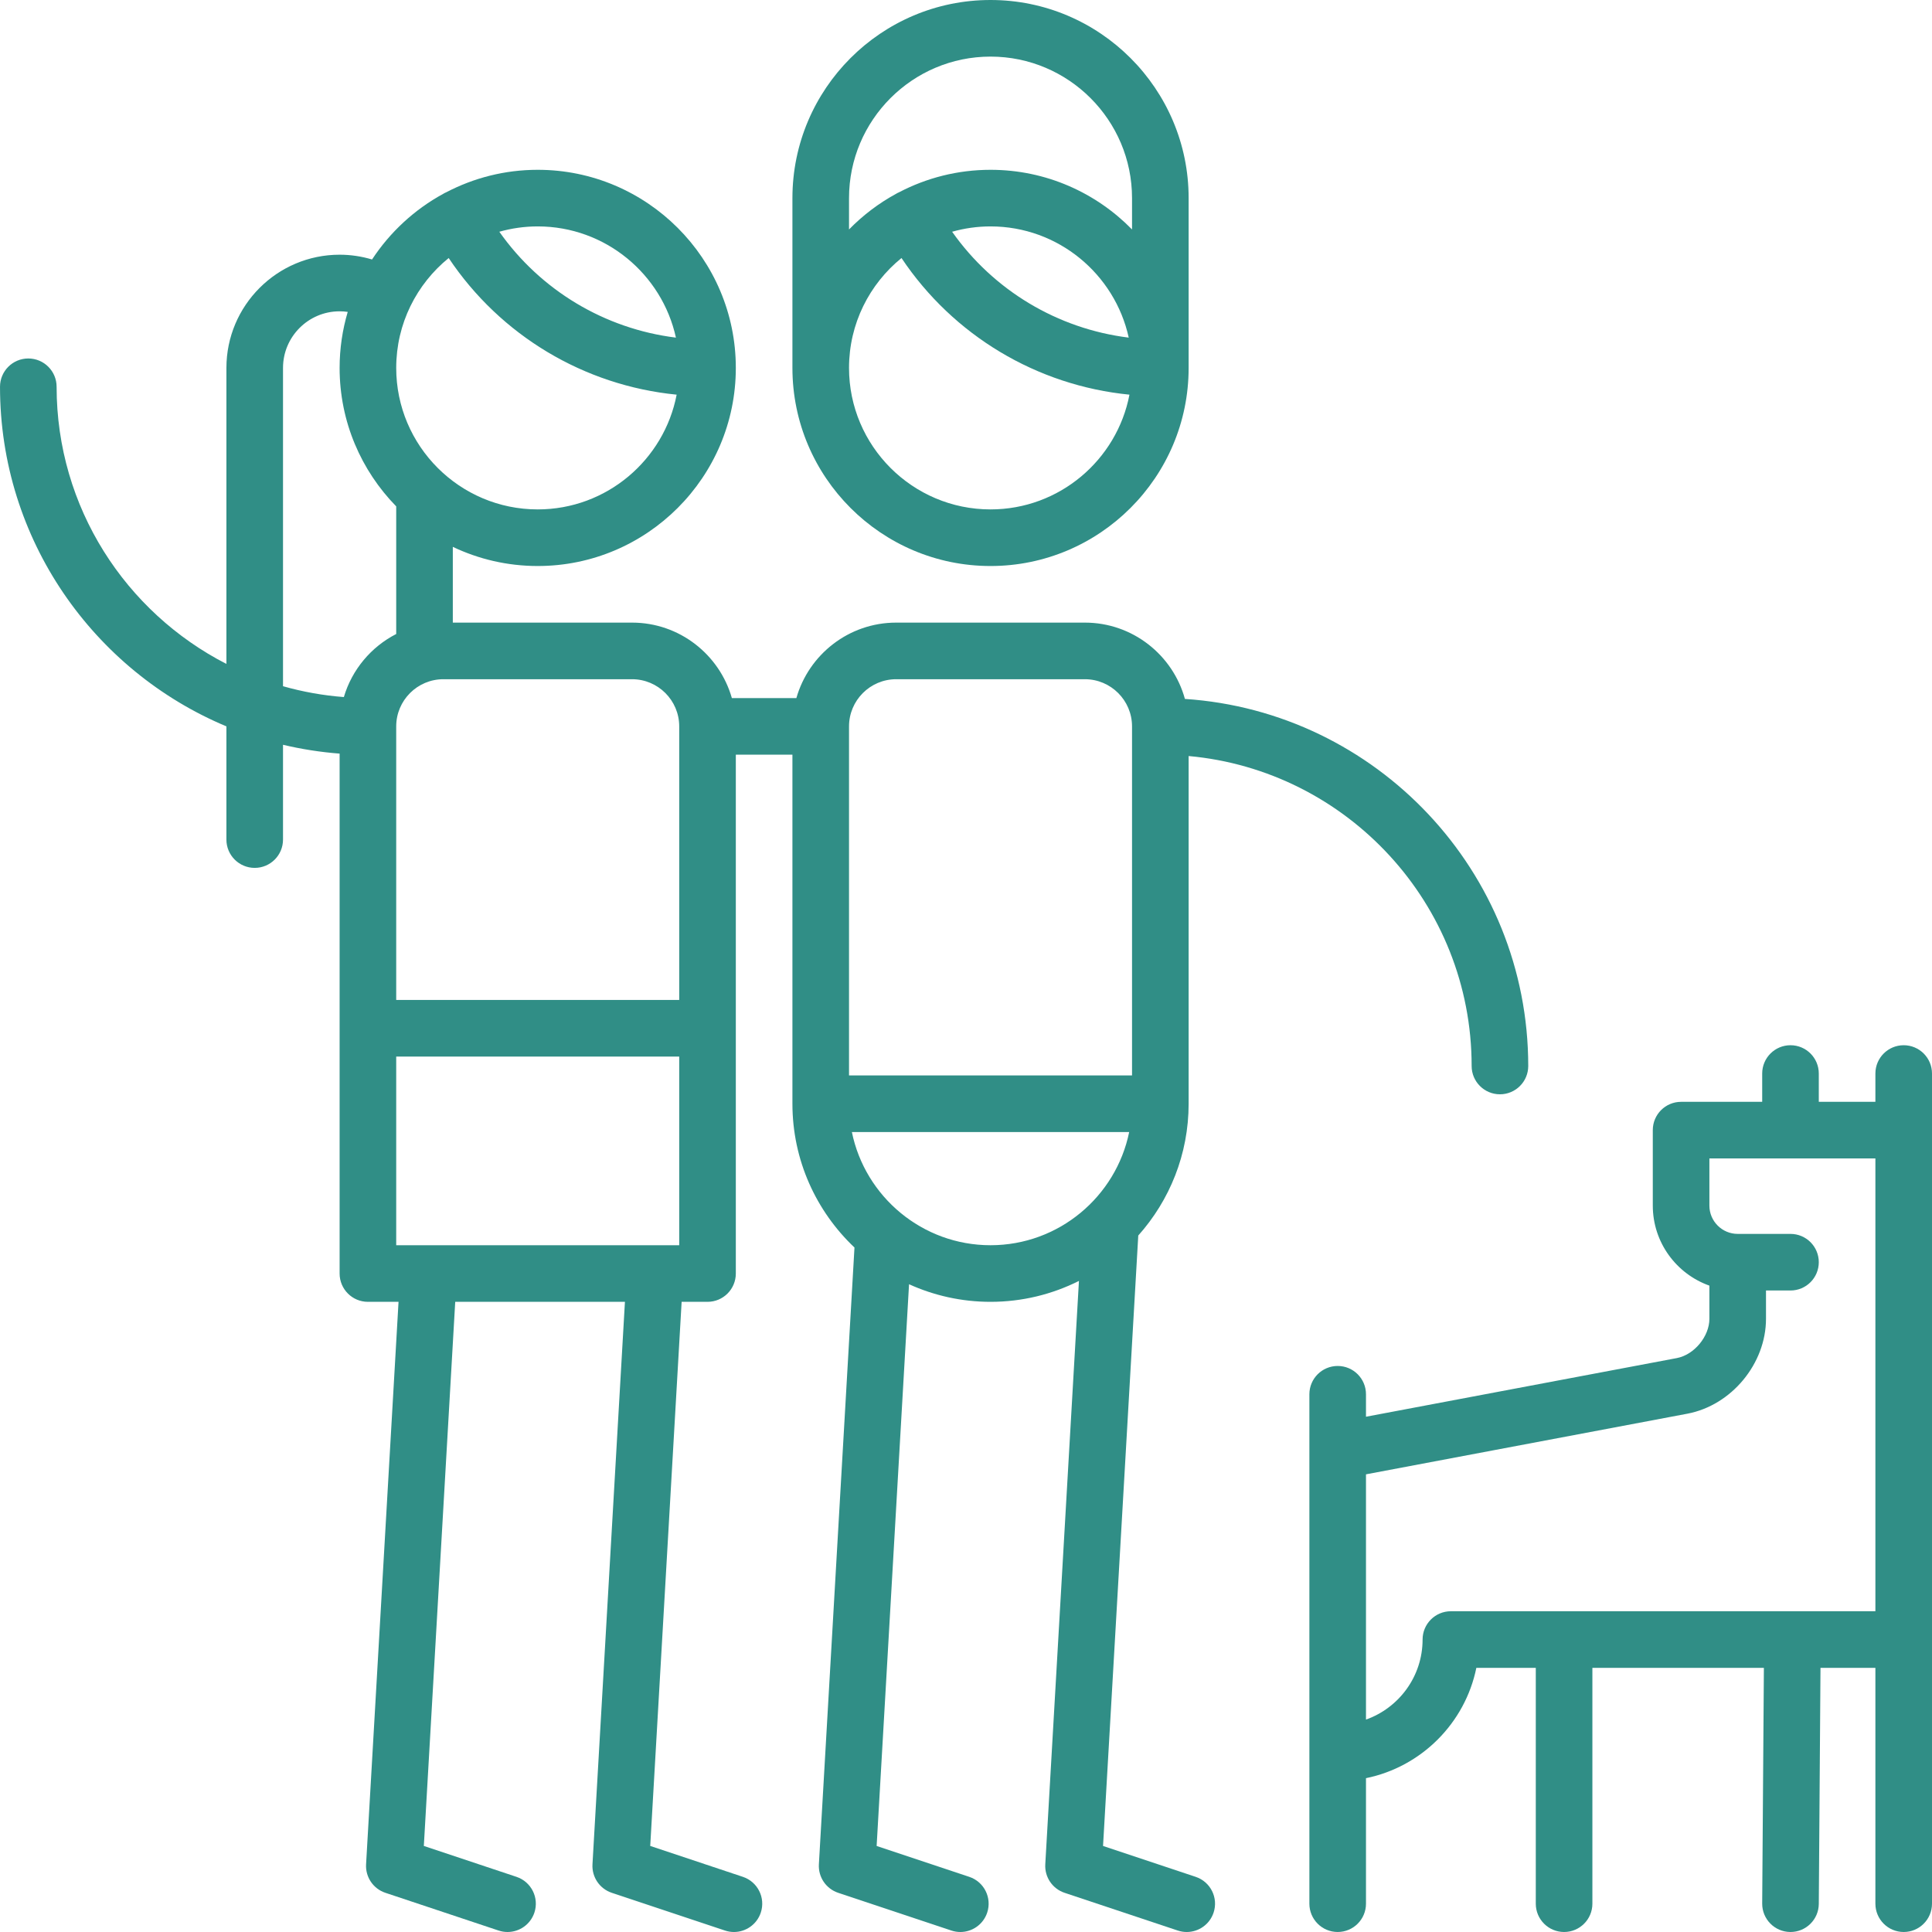 <?xml version="1.0" encoding="iso-8859-1"?>
<!-- Generator: Adobe Illustrator 19.0.0, SVG Export Plug-In . SVG Version: 6.00 Build 0)  -->
<svg xmlns="http://www.w3.org/2000/svg" xmlns:xlink="http://www.w3.org/1999/xlink" version="1.1" id="Capa_1" x="0px" y="0px" viewBox="0 0 512.002 512.002" style="enable-background:new 0 0 512.002 512.002;" xml:space="preserve" width="512px" height="512px">
<g>
	<g>
		<path d="M262.501,0c-28.948,0-52.5,23.551-52.5,52.5v45c0,28.949,23.552,52.5,52.5,52.5c28.948,0,52.5-23.551,52.5-52.5v-45    C315.001,23.551,291.449,0,262.501,0z M262.501,135c-20.678,0-37.5-16.822-37.5-37.5c0-11.743,5.43-22.239,13.906-29.12    c13.714,20.517,35.847,33.785,60.412,36.212C295.994,121.889,280.754,135,262.501,135z M252.325,61.414    C255.563,60.5,258.974,60,262.501,60c17.923,0,32.94,12.641,36.626,29.474C280.253,87.132,263.279,76.956,252.325,61.414z     M300.001,60.808C290.464,51.063,277.18,45,262.501,45c-8.734,0-16.97,2.156-24.223,5.945c-0.172,0.076-0.344,0.151-0.512,0.241    c-0.085,0.045-0.163,0.099-0.246,0.147c-4.641,2.521-8.854,5.728-12.519,9.474V52.5c0-20.678,16.822-37.5,37.5-37.5    c20.678,0,37.5,16.822,37.5,37.5V60.808z" fill="#308e86"/>
	</g>
</g>
<g>
	<g>
		<path d="M314.016,185.223C310.817,173.581,300.145,165,287.501,165h-50c-12.563,0-23.178,8.472-26.452,20h-17.096    c-3.274-11.528-13.889-20-26.452-20h-47.5v-20.076c6.824,3.251,14.452,5.076,22.5,5.076c28.948,0,52.5-23.551,52.5-52.5    S171.449,45,142.501,45c-8.734,0-16.969,2.156-24.222,5.945c-0.172,0.076-0.344,0.152-0.513,0.242    c-0.085,0.045-0.163,0.099-0.246,0.147c-7.657,4.16-14.16,10.176-18.925,17.432c-2.773-0.828-5.664-1.266-8.594-1.266    c-16.542,0-30,13.458-30,30v78.447c-26.684-13.68-45-41.456-45-73.447c0-4.142-3.357-7.5-7.5-7.5s-7.5,3.358-7.5,7.5    c0,40.48,24.799,75.273,60,89.996V222.5c0,4.142,3.357,7.5,7.5,7.5s7.5-3.358,7.5-7.5v-25.125c4.871,1.155,9.88,1.948,15,2.34    V337.5c0,4.142,3.357,7.5,7.5,7.5h8.115l-8.602,149.068c-0.195,3.382,1.901,6.476,5.115,7.547l30,10    c0.787,0.262,1.587,0.387,2.373,0.387c3.141,0,6.066-1.988,7.114-5.13c1.31-3.93-0.814-8.177-4.743-9.487l-24.554-8.185    L120.64,345h44.975l-8.602,149.068c-0.195,3.382,1.901,6.476,5.115,7.547l30,10c0.787,0.262,1.587,0.387,2.373,0.387    c3.141,0,6.066-1.988,7.114-5.13c1.31-3.93-0.814-8.177-4.743-9.487l-24.554-8.185L180.64,345h6.861c4.143,0,7.5-3.358,7.5-7.5    V200h15v92.5c0,14.996,6.33,28.532,16.445,38.108l-9.433,163.46c-0.195,3.382,1.901,6.476,5.115,7.547l30,10    c0.787,0.262,1.587,0.387,2.373,0.387c3.141,0,6.066-1.988,7.114-5.13c1.31-3.93-0.813-8.177-4.743-9.487l-24.554-8.185    l8.59-148.865c6.591,2.987,13.897,4.665,21.591,4.665c8.419,0,16.375-2.003,23.434-5.541l-8.922,154.609    c-0.195,3.382,1.901,6.476,5.115,7.547l30,10c0.787,0.262,1.587,0.387,2.373,0.387c3.141,0,6.066-1.988,7.114-5.13    c1.313-3.93-0.81-8.177-4.74-9.487l-24.554-8.185l9.335-161.774c8.293-9.287,13.347-21.525,13.347-34.926v-92.144    c41.987,3.804,75,39.182,75,82.144c0,4.142,3.357,7.5,7.5,7.5s7.5-3.358,7.5-7.5C405.001,230.928,364.751,188.587,314.016,185.223    z M142.501,60c17.923,0,32.94,12.641,36.626,29.474c-18.874-2.342-35.848-12.518-46.802-28.06C135.563,60.5,138.974,60,142.501,60    z M118.907,68.38c13.714,20.517,35.847,33.785,60.412,36.212C175.994,121.889,160.754,135,142.501,135    c-20.678,0-37.5-16.822-37.5-37.5C105.001,85.757,110.431,75.261,118.907,68.38z M91.126,184.73    c-5.546-0.426-10.937-1.401-16.125-2.874V97.5c0-8.271,6.729-15,15-15c0.723,0,1.442,0.054,2.151,0.156    c-1.391,4.71-2.151,9.689-2.151,14.844c0,14.269,5.73,27.22,15,36.692v33.826C98.357,171.424,93.274,177.451,91.126,184.73z     M180.001,330h-75c0,0,0-50,0-50h75V330z M180.001,265h-75v-72.5c0-6.893,5.607-12.5,12.5-12.5h50c6.893,0,12.5,5.607,12.5,12.5    V265z M262.502,330c-18.11,0-33.262-12.904-36.746-30h73.491C295.763,317.096,280.612,330,262.502,330z M300.001,285h-75v-92.5    c0-6.893,5.607-12.5,12.5-12.5h50c6.893,0,12.5,5.607,12.5,12.5V285z" fill="#308e86"/>
	</g>
</g>
<g>
	<g>
		<path d="M504.501,276.997c-4.143,0-7.5,3.358-7.5,7.5v7.5h-15v-7.5c0-4.142-3.357-7.5-7.5-7.5s-7.5,3.358-7.5,7.5v7.5h-21.492    c-4.143,0-7.5,3.358-7.5,7.5v20c0,9.777,6.271,18.114,15,21.21v8.79c0,4.679-4.032,9.543-8.63,10.411l-82.378,15.542v-5.953    c0-4.142-3.357-7.5-7.5-7.5s-7.5,3.358-7.5,7.5v14.87c0,0.021,0,120.133,0,120.133c0,4.142,3.357,7.5,7.5,7.5s7.5-3.358,7.5-7.5    v-33.263c14.671-2.991,26.258-14.567,29.247-29.24h15.753V504.5c0,4.142,3.357,7.5,7.5,7.5s7.5-3.358,7.5-7.5v-62.503h45.449    l-0.449,62.449c-0.029,4.142,3.304,7.524,7.446,7.554h0.055c4.117,0,7.469-3.322,7.499-7.446l0.45-62.557h14.55V504.5    c0,4.142,3.357,7.5,7.5,7.5s7.5-3.358,7.5-7.5V284.497C512.001,280.355,508.644,276.997,504.501,276.997z M497.001,426.997h-112.5    c-4.143,0-7.5,3.358-7.5,7.5c0,9.779-6.271,18.116-15,21.213v-64.995l85.159-16.067c11.69-2.206,20.849-13.253,20.849-25.151v-7.5    h6.492c4.143,0,7.5-3.358,7.5-7.5c0-4.142-3.357-7.5-7.5-7.5h-13.992c-4.136,0-7.5-3.364-7.5-7.5v-12.5h43.992V426.997z" fill="#308e86"/>
	</g>
</g>
<g>
</g>
<g>
</g>
<g>
</g>
<g>
</g>
<g>
</g>
<g>
</g>
<g>
</g>
<g>
</g>
<g>
</g>
<g>
</g>
<g>
</g>
<g>
</g>
<g>
</g>
<g>
</g>
<g>
</g>
</svg>
